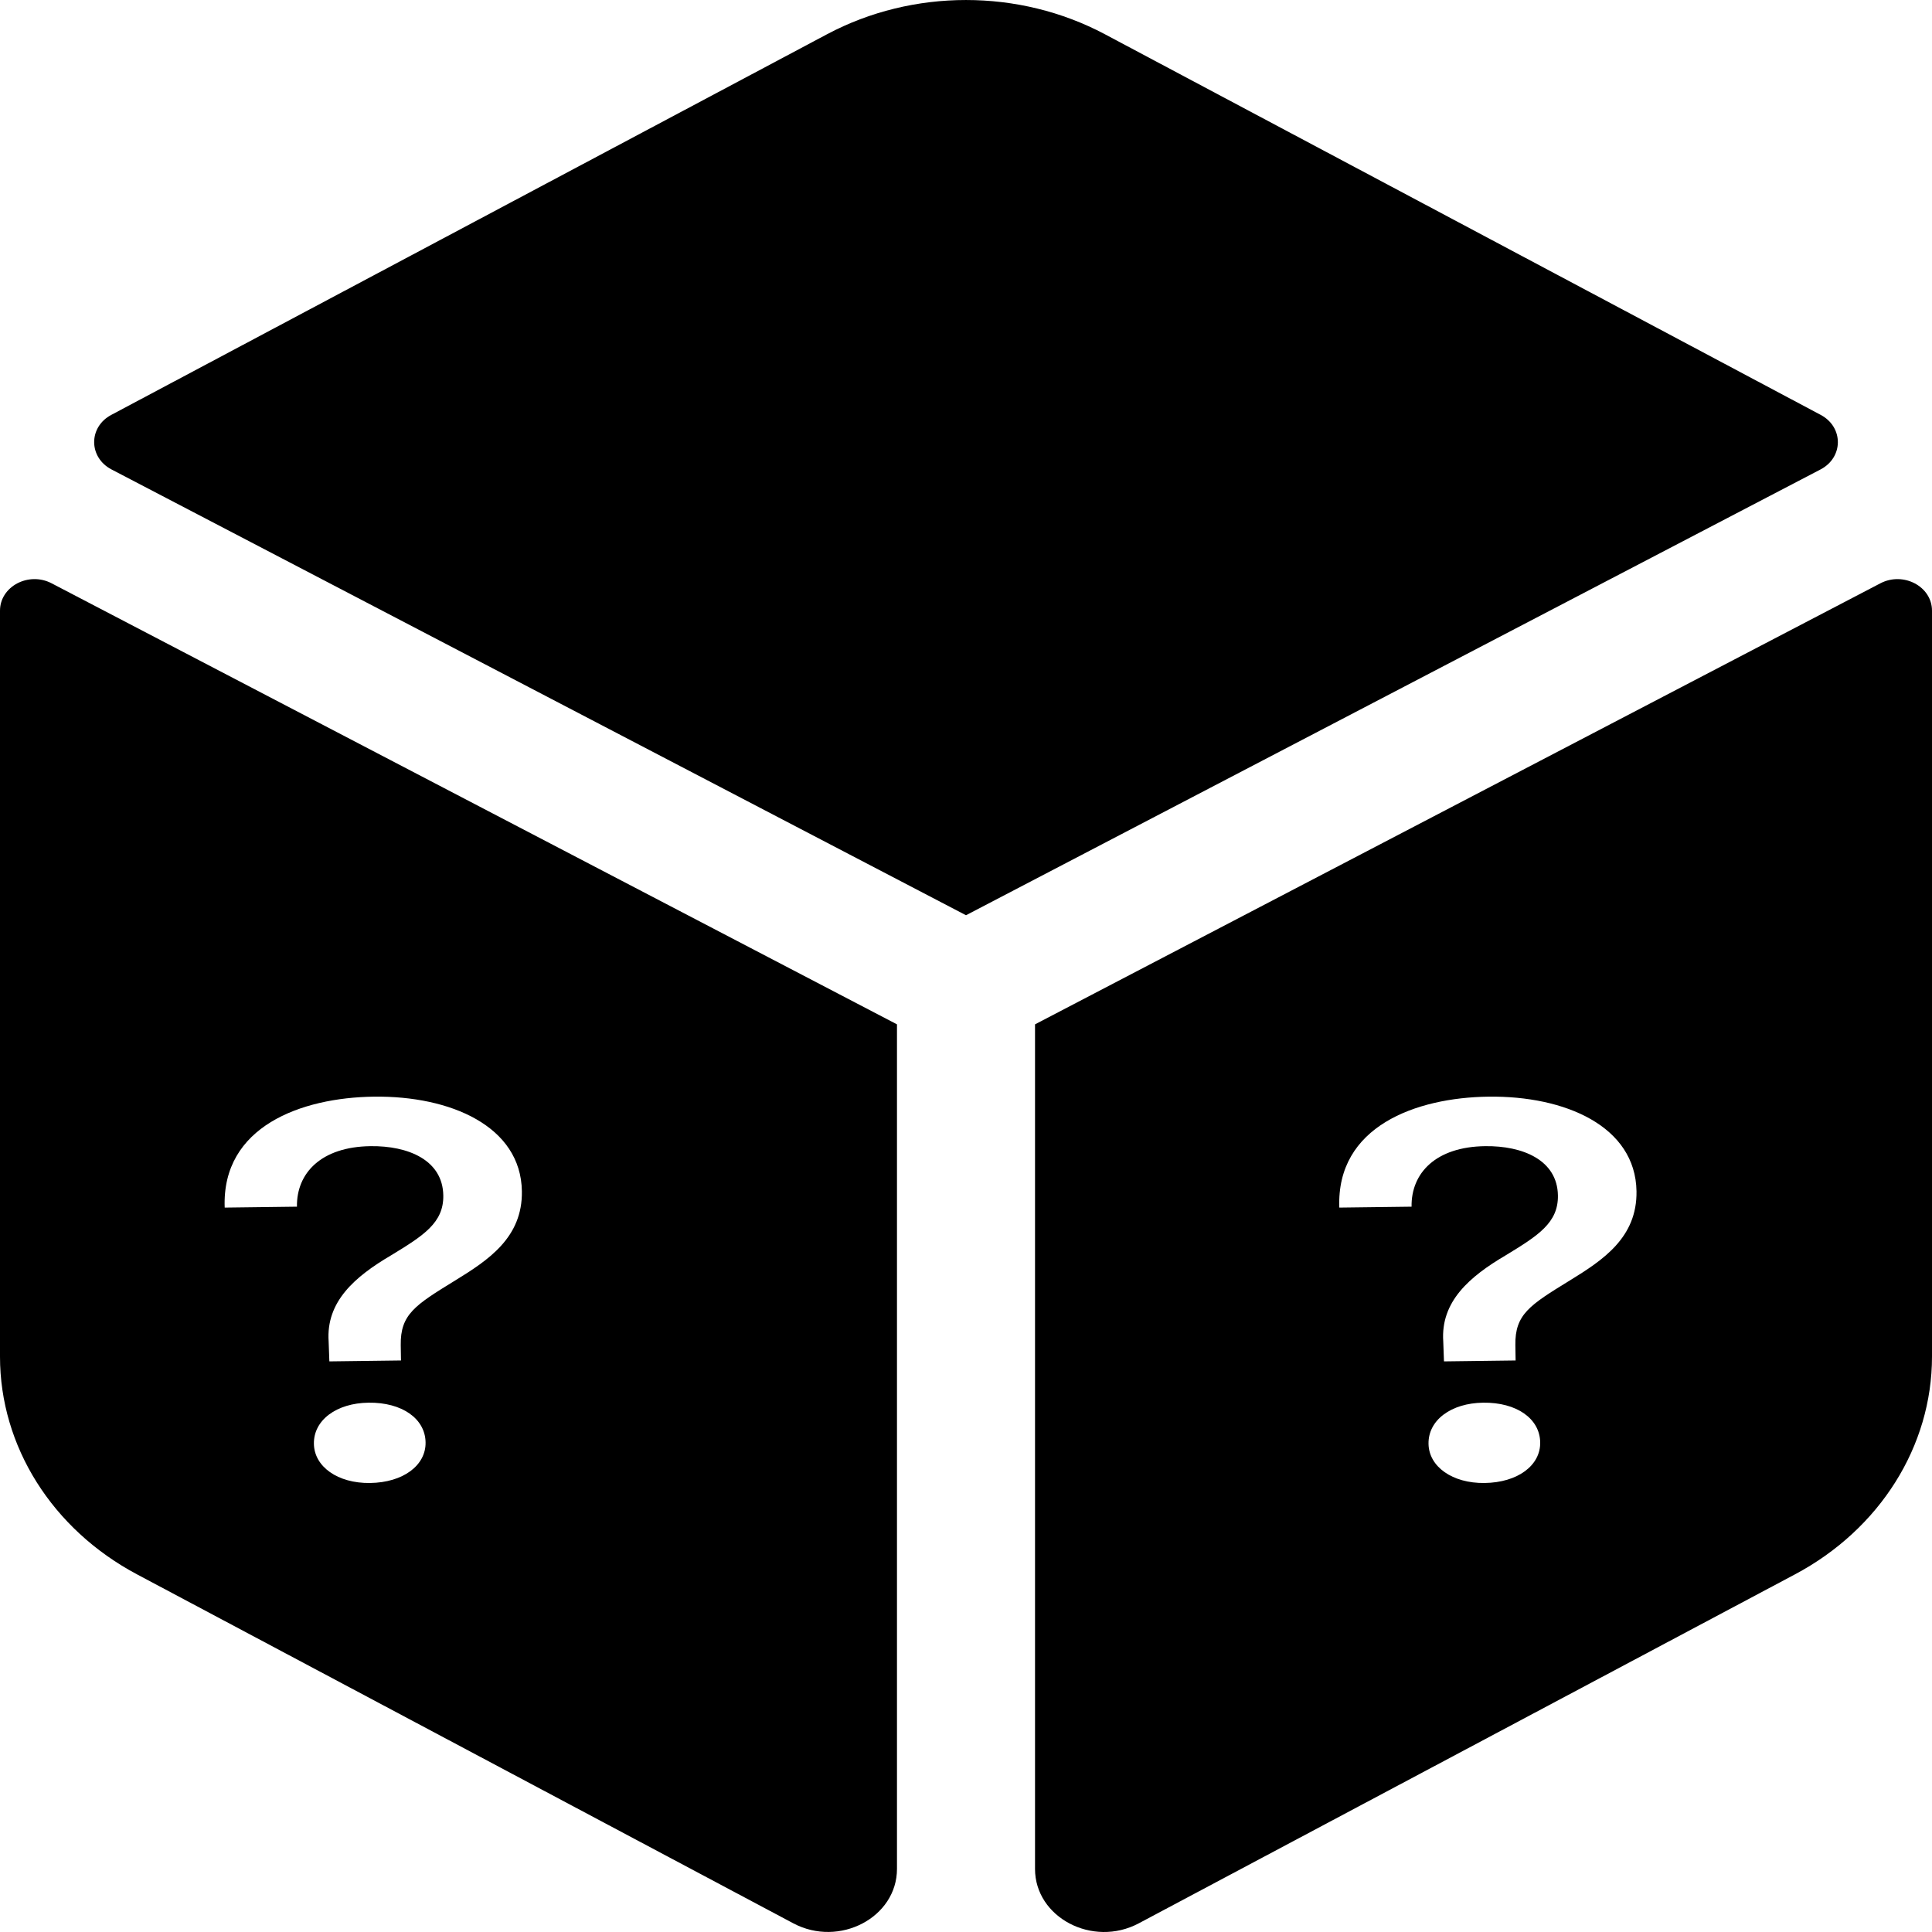 <svg width="40" height="40" viewBox="0 0 40 40" fill="none" xmlns="http://www.w3.org/2000/svg">
<path fill-rule="evenodd" clip-rule="evenodd" d="M22.876 0.709L37.696 8.59C38.171 8.843 38.169 9.471 37.691 9.72L20 18.949L2.31 9.72C1.832 9.471 1.829 8.842 2.304 8.59L17.123 0.709C18.901 -0.236 21.098 -0.236 22.876 0.709ZM21.429 21.208L38.931 12.077C39.407 11.828 40 12.142 40 12.643V28.088C40 29.945 38.919 31.662 37.162 32.596L23.576 39.821C22.624 40.327 21.429 39.7 21.429 38.694V21.208ZM0 28.088V12.643C0 12.142 0.593 11.828 1.069 12.077L18.571 21.208V38.693C18.571 39.7 17.377 40.326 16.424 39.82L2.838 32.596C1.081 31.662 0 29.945 0 28.088ZM27.729 25.002L29.225 24.983C29.214 24.287 29.726 23.743 30.749 23.73C31.526 23.72 32.244 24.017 32.255 24.751C32.264 25.317 31.844 25.582 31.179 25.987C30.422 26.432 29.825 26.948 29.881 27.773L29.896 28.186L31.379 28.167L31.374 27.851C31.364 27.211 31.671 27.021 32.499 26.512C33.184 26.091 33.897 25.624 33.882 24.663C33.861 23.317 32.404 22.685 30.818 22.705C29.314 22.724 27.666 23.322 27.729 25.002ZM29.576 29.892C29.583 30.367 30.071 30.712 30.735 30.704C31.426 30.695 31.896 30.338 31.888 29.863C31.881 29.371 31.399 29.032 30.708 29.041C30.045 29.049 29.568 29.401 29.576 29.892ZM6.148 24.983L4.652 25.002C4.589 23.322 6.237 22.724 7.742 22.705C9.327 22.685 10.785 23.317 10.805 24.663C10.82 25.624 10.107 26.091 9.422 26.512C8.594 27.021 8.287 27.211 8.297 27.851L8.302 28.167L6.819 28.186L6.804 27.773C6.748 26.948 7.345 26.432 8.102 25.987C8.767 25.582 9.187 25.317 9.178 24.751C9.167 24.017 8.45 23.72 7.672 23.73C6.649 23.743 6.137 24.287 6.148 24.983ZM7.658 30.704C6.994 30.712 6.506 30.367 6.499 29.892C6.491 29.401 6.968 29.049 7.631 29.041C8.322 29.032 8.804 29.371 8.811 29.863C8.819 30.338 8.349 30.695 7.658 30.704Z" fill="black"/>
</svg>
